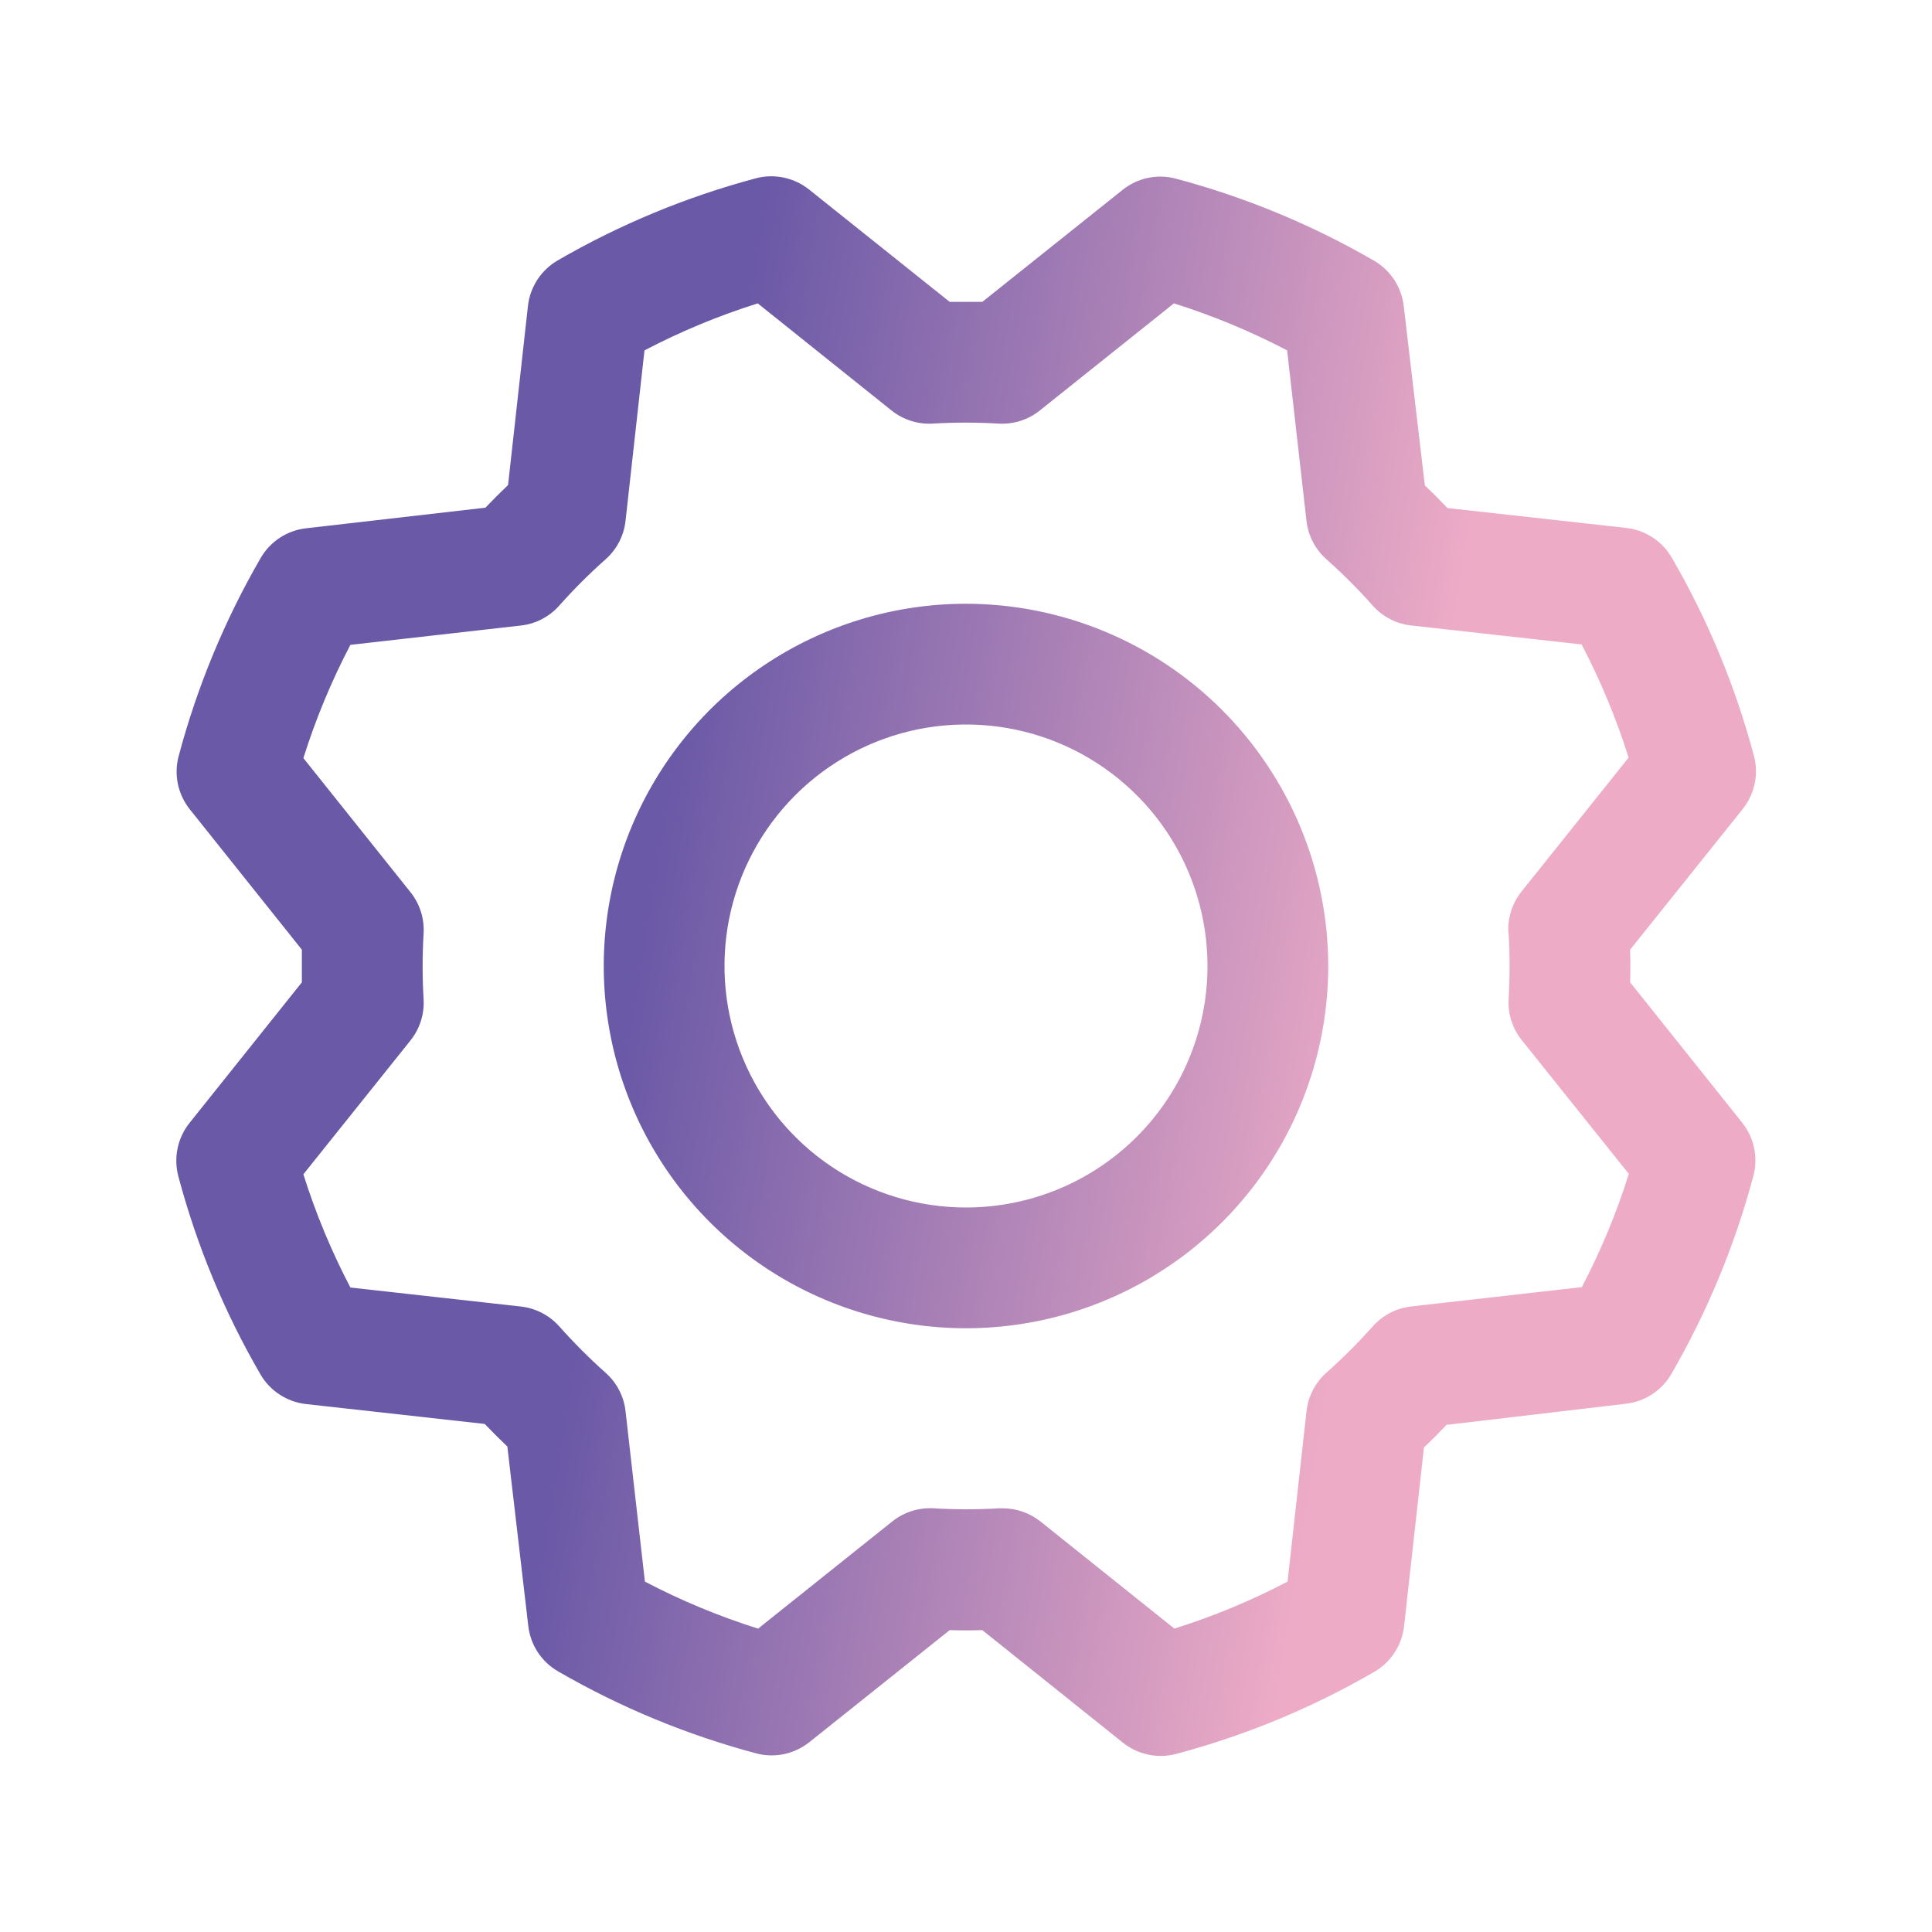<svg xmlns="http://www.w3.org/2000/svg" width="36" height="36" viewBox="0 0 36 36" fill="none">
  <path d="M18 11.25C16.665 11.25 15.36 11.646 14.25 12.388C13.14 13.129 12.275 14.184 11.764 15.417C11.253 16.65 11.119 18.008 11.38 19.317C11.64 20.626 12.283 21.829 13.227 22.773C14.171 23.717 15.374 24.36 16.683 24.62C17.993 24.881 19.35 24.747 20.583 24.236C21.817 23.725 22.871 22.86 23.613 21.75C24.354 20.64 24.75 19.335 24.75 18C24.748 16.21 24.036 14.495 22.771 13.229C21.506 11.964 19.79 11.252 18 11.25ZM18 22.5C17.11 22.5 16.24 22.236 15.5 21.742C14.76 21.247 14.183 20.544 13.843 19.722C13.502 18.9 13.413 17.995 13.586 17.122C13.76 16.249 14.189 15.447 14.818 14.818C15.447 14.189 16.249 13.76 17.122 13.586C17.995 13.413 18.9 13.502 19.722 13.842C20.544 14.183 21.247 14.76 21.742 15.5C22.236 16.24 22.5 17.11 22.5 18C22.5 19.194 22.026 20.338 21.182 21.182C20.338 22.026 19.194 22.5 18 22.5ZM30.375 18.304C30.381 18.101 30.381 17.899 30.375 17.696L32.473 15.075C32.583 14.937 32.659 14.776 32.696 14.603C32.732 14.431 32.727 14.252 32.681 14.082C32.337 12.789 31.823 11.548 31.151 10.391C31.063 10.239 30.941 10.111 30.795 10.015C30.648 9.919 30.482 9.858 30.308 9.838L26.972 9.467C26.833 9.321 26.693 9.18 26.55 9.045L26.156 5.701C26.136 5.527 26.075 5.36 25.979 5.213C25.883 5.067 25.754 4.945 25.602 4.857C24.445 4.187 23.203 3.673 21.911 3.329C21.741 3.283 21.562 3.279 21.39 3.315C21.217 3.351 21.055 3.428 20.918 3.538L18.304 5.625H17.696L15.075 3.531C14.937 3.421 14.776 3.345 14.603 3.309C14.431 3.273 14.252 3.277 14.082 3.323C12.79 3.668 11.548 4.182 10.391 4.853C10.239 4.941 10.111 5.063 10.015 5.209C9.919 5.356 9.858 5.523 9.838 5.697L9.467 9.038C9.321 9.178 9.18 9.318 9.045 9.46L5.701 9.844C5.527 9.864 5.36 9.925 5.213 10.021C5.067 10.117 4.945 10.246 4.857 10.398C4.187 11.555 3.673 12.797 3.329 14.089C3.283 14.26 3.279 14.438 3.315 14.611C3.352 14.783 3.428 14.944 3.538 15.082L5.625 17.696V18.304L3.531 20.925C3.421 21.063 3.345 21.224 3.309 21.397C3.273 21.569 3.278 21.748 3.323 21.918C3.667 23.211 4.181 24.452 4.853 25.609C4.941 25.761 5.063 25.89 5.21 25.985C5.356 26.081 5.523 26.142 5.697 26.162L9.032 26.533C9.172 26.679 9.313 26.82 9.454 26.955L9.844 30.299C9.864 30.473 9.925 30.64 10.021 30.787C10.117 30.933 10.246 31.055 10.398 31.143C11.556 31.813 12.797 32.327 14.089 32.671C14.26 32.717 14.438 32.721 14.611 32.685C14.783 32.648 14.945 32.572 15.082 32.462L17.696 30.375C17.899 30.381 18.101 30.381 18.304 30.375L20.925 32.473C21.063 32.583 21.224 32.659 21.397 32.695C21.569 32.732 21.748 32.727 21.918 32.681C23.211 32.337 24.452 31.823 25.609 31.151C25.761 31.063 25.89 30.941 25.985 30.795C26.081 30.648 26.142 30.482 26.162 30.308L26.533 26.972C26.679 26.833 26.82 26.692 26.955 26.55L30.299 26.156C30.473 26.136 30.64 26.075 30.787 25.979C30.933 25.883 31.055 25.754 31.143 25.602C31.813 24.445 32.327 23.203 32.672 21.911C32.717 21.741 32.721 21.562 32.685 21.389C32.649 21.217 32.572 21.055 32.462 20.918L30.375 18.304ZM28.111 17.39C28.135 17.796 28.135 18.204 28.111 18.61C28.094 18.889 28.181 19.163 28.356 19.381L30.351 21.874C30.122 22.602 29.829 23.308 29.475 23.984L26.297 24.344C26.02 24.374 25.765 24.507 25.58 24.715C25.309 25.019 25.021 25.308 24.716 25.578C24.508 25.763 24.376 26.019 24.345 26.296L23.992 29.471C23.316 29.825 22.61 30.118 21.883 30.347L19.388 28.351C19.188 28.192 18.94 28.105 18.685 28.105H18.617C18.211 28.129 17.803 28.129 17.397 28.105C17.119 28.089 16.844 28.176 16.626 28.35L14.126 30.347C13.398 30.118 12.692 29.825 12.017 29.471L11.656 26.297C11.626 26.02 11.493 25.765 11.285 25.58C10.981 25.309 10.693 25.021 10.422 24.716C10.237 24.508 9.981 24.376 9.705 24.345L6.529 23.991C6.175 23.315 5.882 22.609 5.653 21.881L7.649 19.387C7.823 19.169 7.91 18.894 7.893 18.616C7.869 18.209 7.869 17.802 7.893 17.395C7.91 17.117 7.823 16.842 7.649 16.625L5.653 14.126C5.882 13.398 6.175 12.692 6.529 12.016L9.703 11.656C9.98 11.626 10.236 11.493 10.42 11.285C10.691 10.981 10.979 10.692 11.284 10.422C11.493 10.237 11.626 9.981 11.656 9.703L12.009 6.529C12.685 6.175 13.391 5.882 14.119 5.653L16.613 7.649C16.831 7.823 17.106 7.91 17.384 7.893C17.791 7.869 18.198 7.869 18.605 7.893C18.883 7.91 19.158 7.823 19.375 7.649L21.874 5.653C22.602 5.882 23.308 6.175 23.984 6.529L24.344 9.703C24.374 9.98 24.507 10.235 24.715 10.42C25.019 10.691 25.308 10.979 25.578 11.284C25.763 11.492 26.019 11.624 26.296 11.655L29.471 12.008C29.825 12.684 30.118 13.39 30.347 14.117L28.352 16.612C28.176 16.831 28.088 17.109 28.107 17.39H28.111Z" fill="url(#paint0_linear_378_530)"/>
  <defs>
    <linearGradient id="paint0_linear_378_530" x1="15.102" y1="-1.592" x2="28.954" y2="0.693" gradientUnits="userSpaceOnUse">
      <stop stop-color="#6A59A7"/>
      <stop offset="1" stop-color="#EDABC6"/>
    </linearGradient>
  </defs>
</svg>